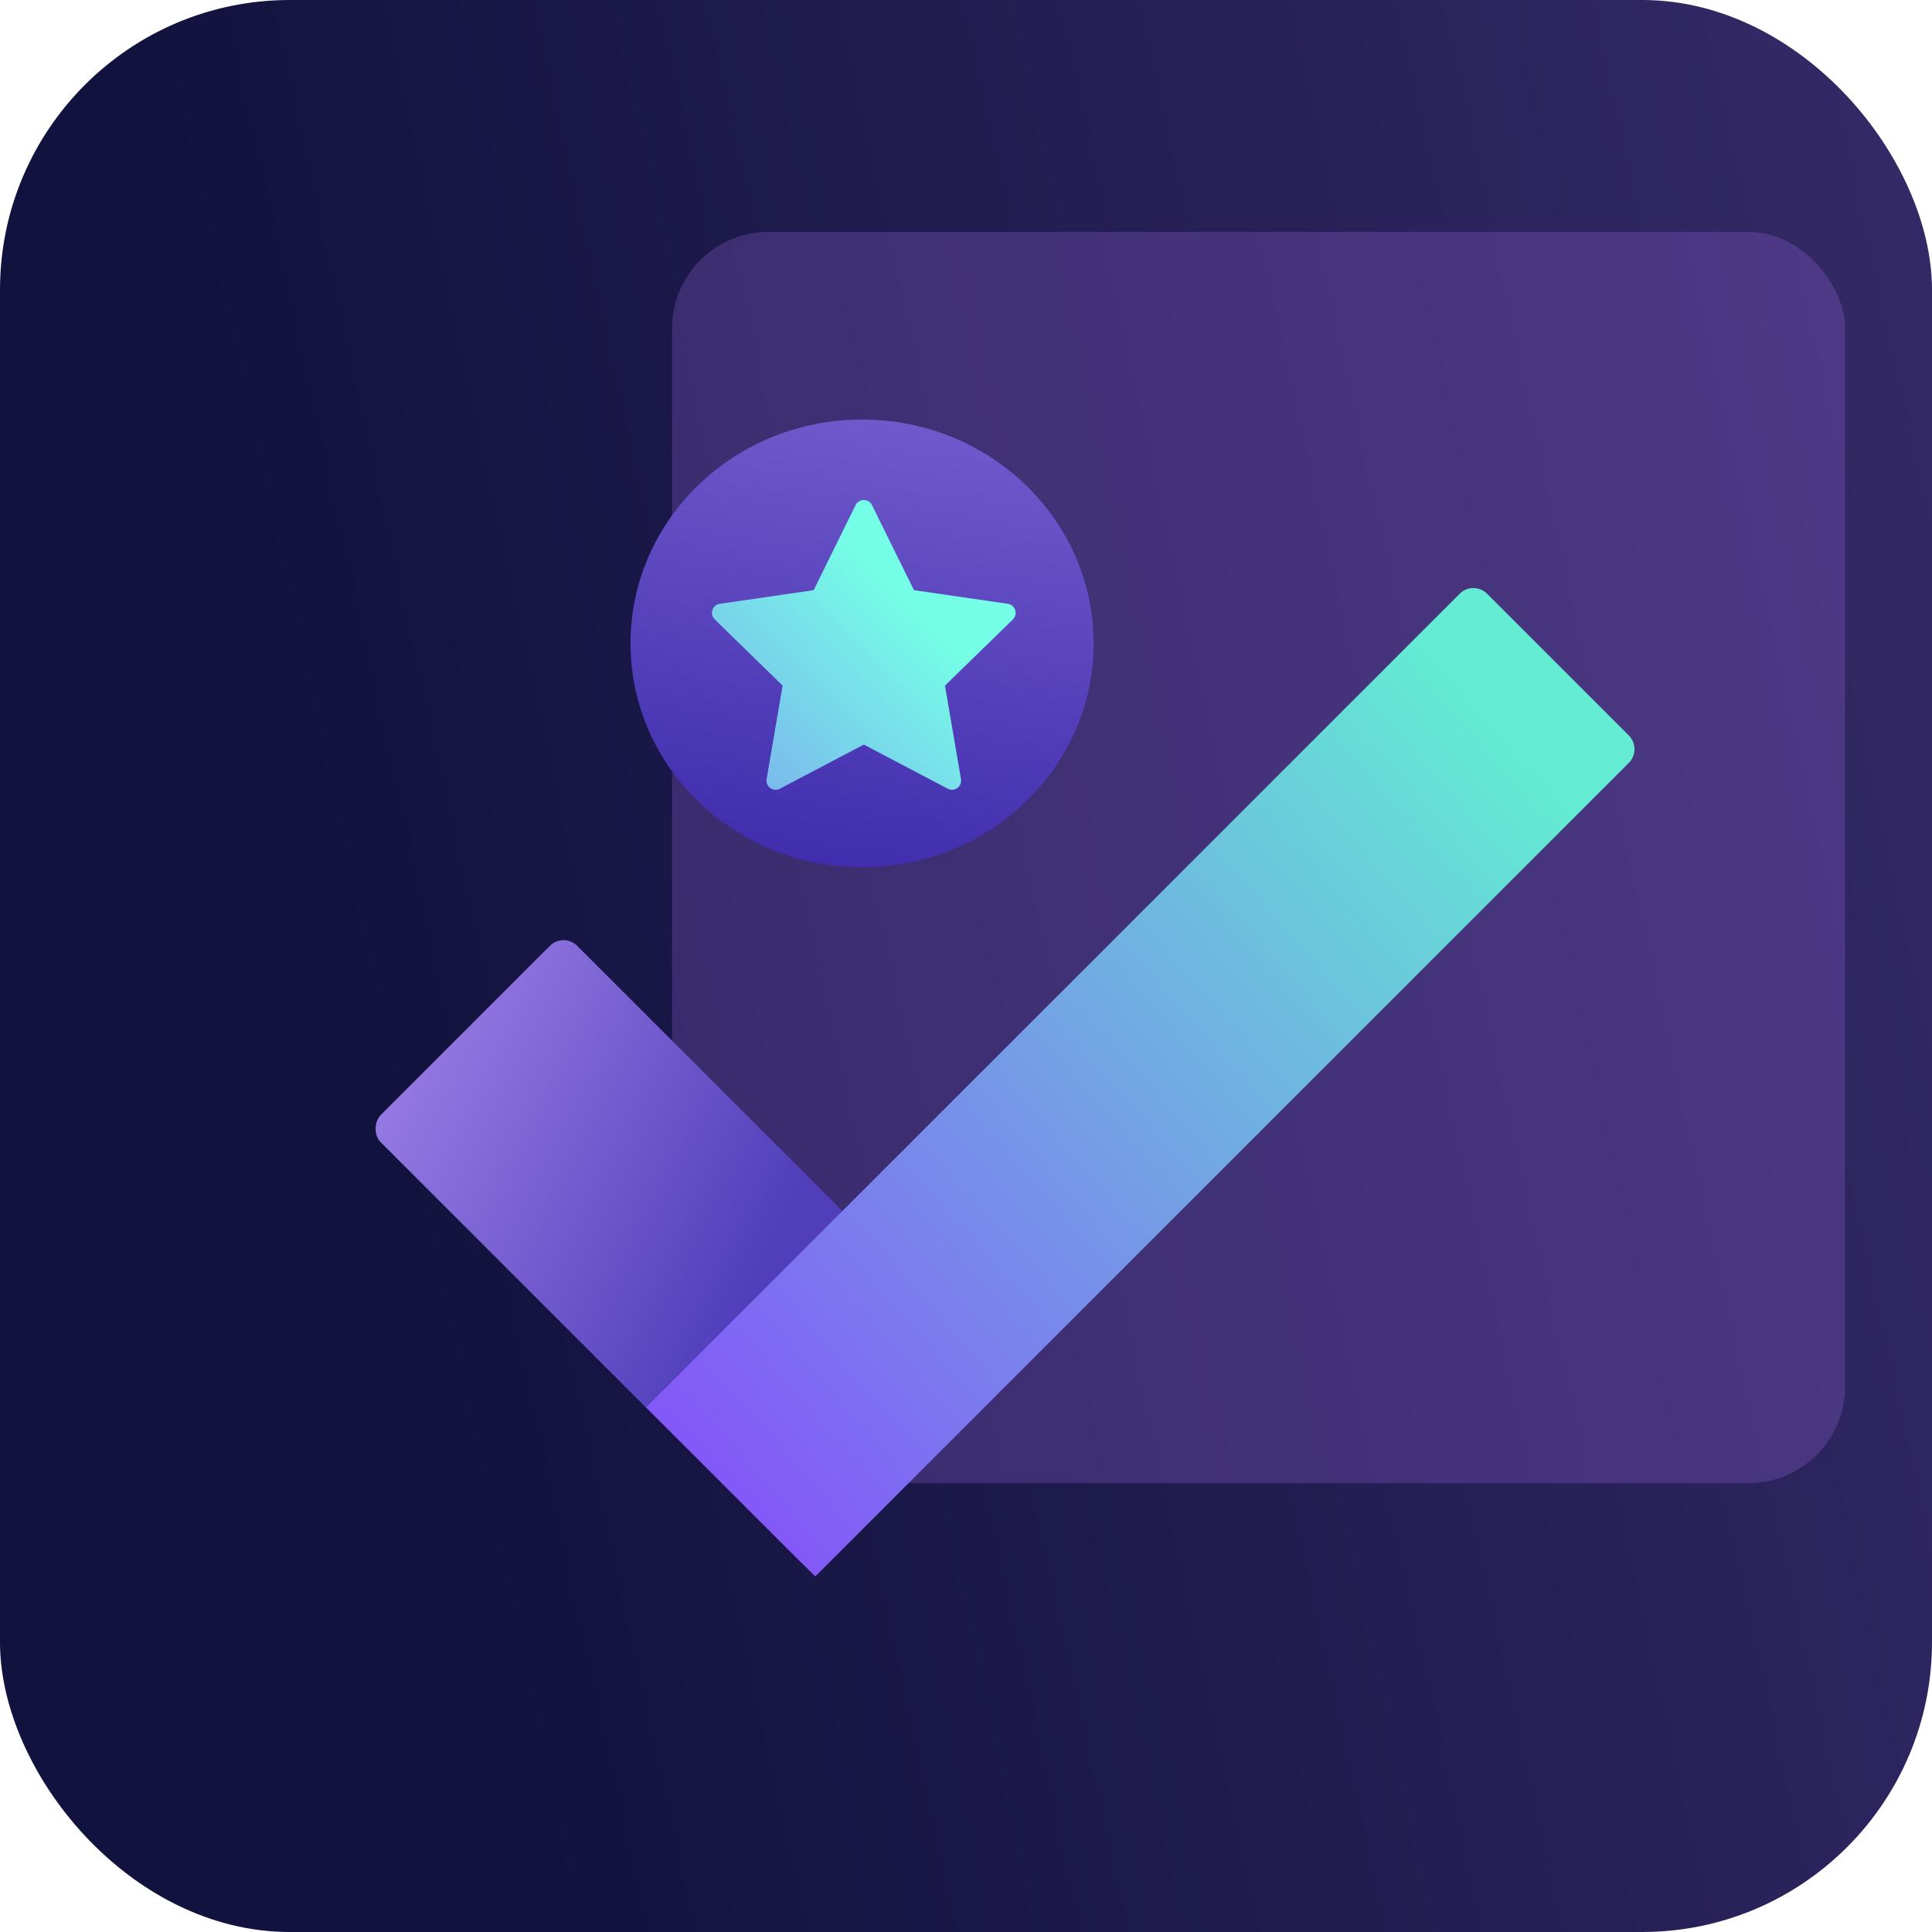 <svg width="200" height="200" viewBox="0 0 200 200" fill="none" xmlns="http://www.w3.org/2000/svg">
<g clip-path="url(#clip0_660_2968)">
<rect width="200" height="200" rx="30" fill="url(#paint0_linear_660_2968)"/>
<g opacity="0.25" filter="url(#filter0_f_660_2968)">
<rect x="69.564" y="24" width="121.436" height="129.532" rx="10" fill="#A16AE8"/>
</g>
<rect x="58.338" y="96.497" width="65.561" height="28.762" rx="2" transform="rotate(45 58.338 96.497)" fill="url(#paint1_linear_660_2968)"/>
<path d="M66.886 145.685L151.111 61.46C151.892 60.679 153.159 60.679 153.94 61.46L168.619 76.139C169.4 76.921 169.4 78.187 168.619 78.968L84.394 163.193L66.886 145.685Z" fill="url(#paint2_linear_660_2968)"/>
<ellipse cx="89.242" cy="66.602" rx="23.971" ry="23.172" fill="url(#paint3_linear_660_2968)"/>
<path fill-rule="evenodd" clip-rule="evenodd" d="M89.421 77.079C89.421 77.079 89.421 77.079 89.421 77.079C89.419 77.079 80.734 81.645 80.734 81.645C80.038 82.011 79.225 81.42 79.358 80.645L81.016 70.973L73.99 64.124C73.426 63.575 73.737 62.619 74.515 62.506L84.226 61.095L88.569 52.296C88.743 51.943 89.081 51.767 89.419 51.767L89.42 51.768V51.767C89.758 51.767 90.097 51.943 90.27 52.296L94.613 61.095L104.324 62.506C105.102 62.619 105.413 63.575 104.849 64.124L97.823 70.973L99.481 80.645C99.614 81.42 98.802 82.011 98.105 81.645L89.421 77.079Z" fill="url(#paint4_linear_660_2968)"/>
</g>
<defs>
<filter id="filter0_f_660_2968" x="-20.436" y="-66" width="301.436" height="309.532" filterUnits="userSpaceOnUse" color-interpolation-filters="sRGB">
<feFlood flood-opacity="0" result="BackgroundImageFix"/>
<feBlend mode="normal" in="SourceGraphic" in2="BackgroundImageFix" result="shape"/>
<feGaussianBlur stdDeviation="45" result="effect1_foregroundBlur_660_2968"/>
</filter>
<linearGradient id="paint0_linear_660_2968" x1="53.289" y1="186.785" x2="284.37" y2="136.108" gradientUnits="userSpaceOnUse">
<stop stop-color="#12123E"/>
<stop offset="1" stop-color="#3E3174"/>
</linearGradient>
<linearGradient id="paint1_linear_660_2968" x1="52.244" y1="102.699" x2="92.162" y2="89.424" gradientUnits="userSpaceOnUse">
<stop stop-color="#9378E1"/>
<stop offset="1" stop-color="#503EBB"/>
</linearGradient>
<linearGradient id="paint2_linear_660_2968" x1="154.497" y1="73.793" x2="71.192" y2="147.593" gradientUnits="userSpaceOnUse">
<stop stop-color="#63ECD3"/>
<stop offset="1" stop-color="#835AF7"/>
</linearGradient>
<linearGradient id="paint3_linear_660_2968" x1="120.928" y1="14.398" x2="108.791" y2="93.653" gradientUnits="userSpaceOnUse">
<stop stop-color="#9378E1"/>
<stop offset="1" stop-color="#3F2DAD"/>
</linearGradient>
<linearGradient id="paint4_linear_660_2968" x1="93.998" y1="61.486" x2="52.112" y2="102.868" gradientUnits="userSpaceOnUse">
<stop stop-color="#75FFE6"/>
<stop offset="1" stop-color="#835AF7"/>
</linearGradient>
<clipPath id="clip0_660_2968">
<rect width="200" height="200" rx="30" fill="white"/>
</clipPath>
</defs>
</svg>
